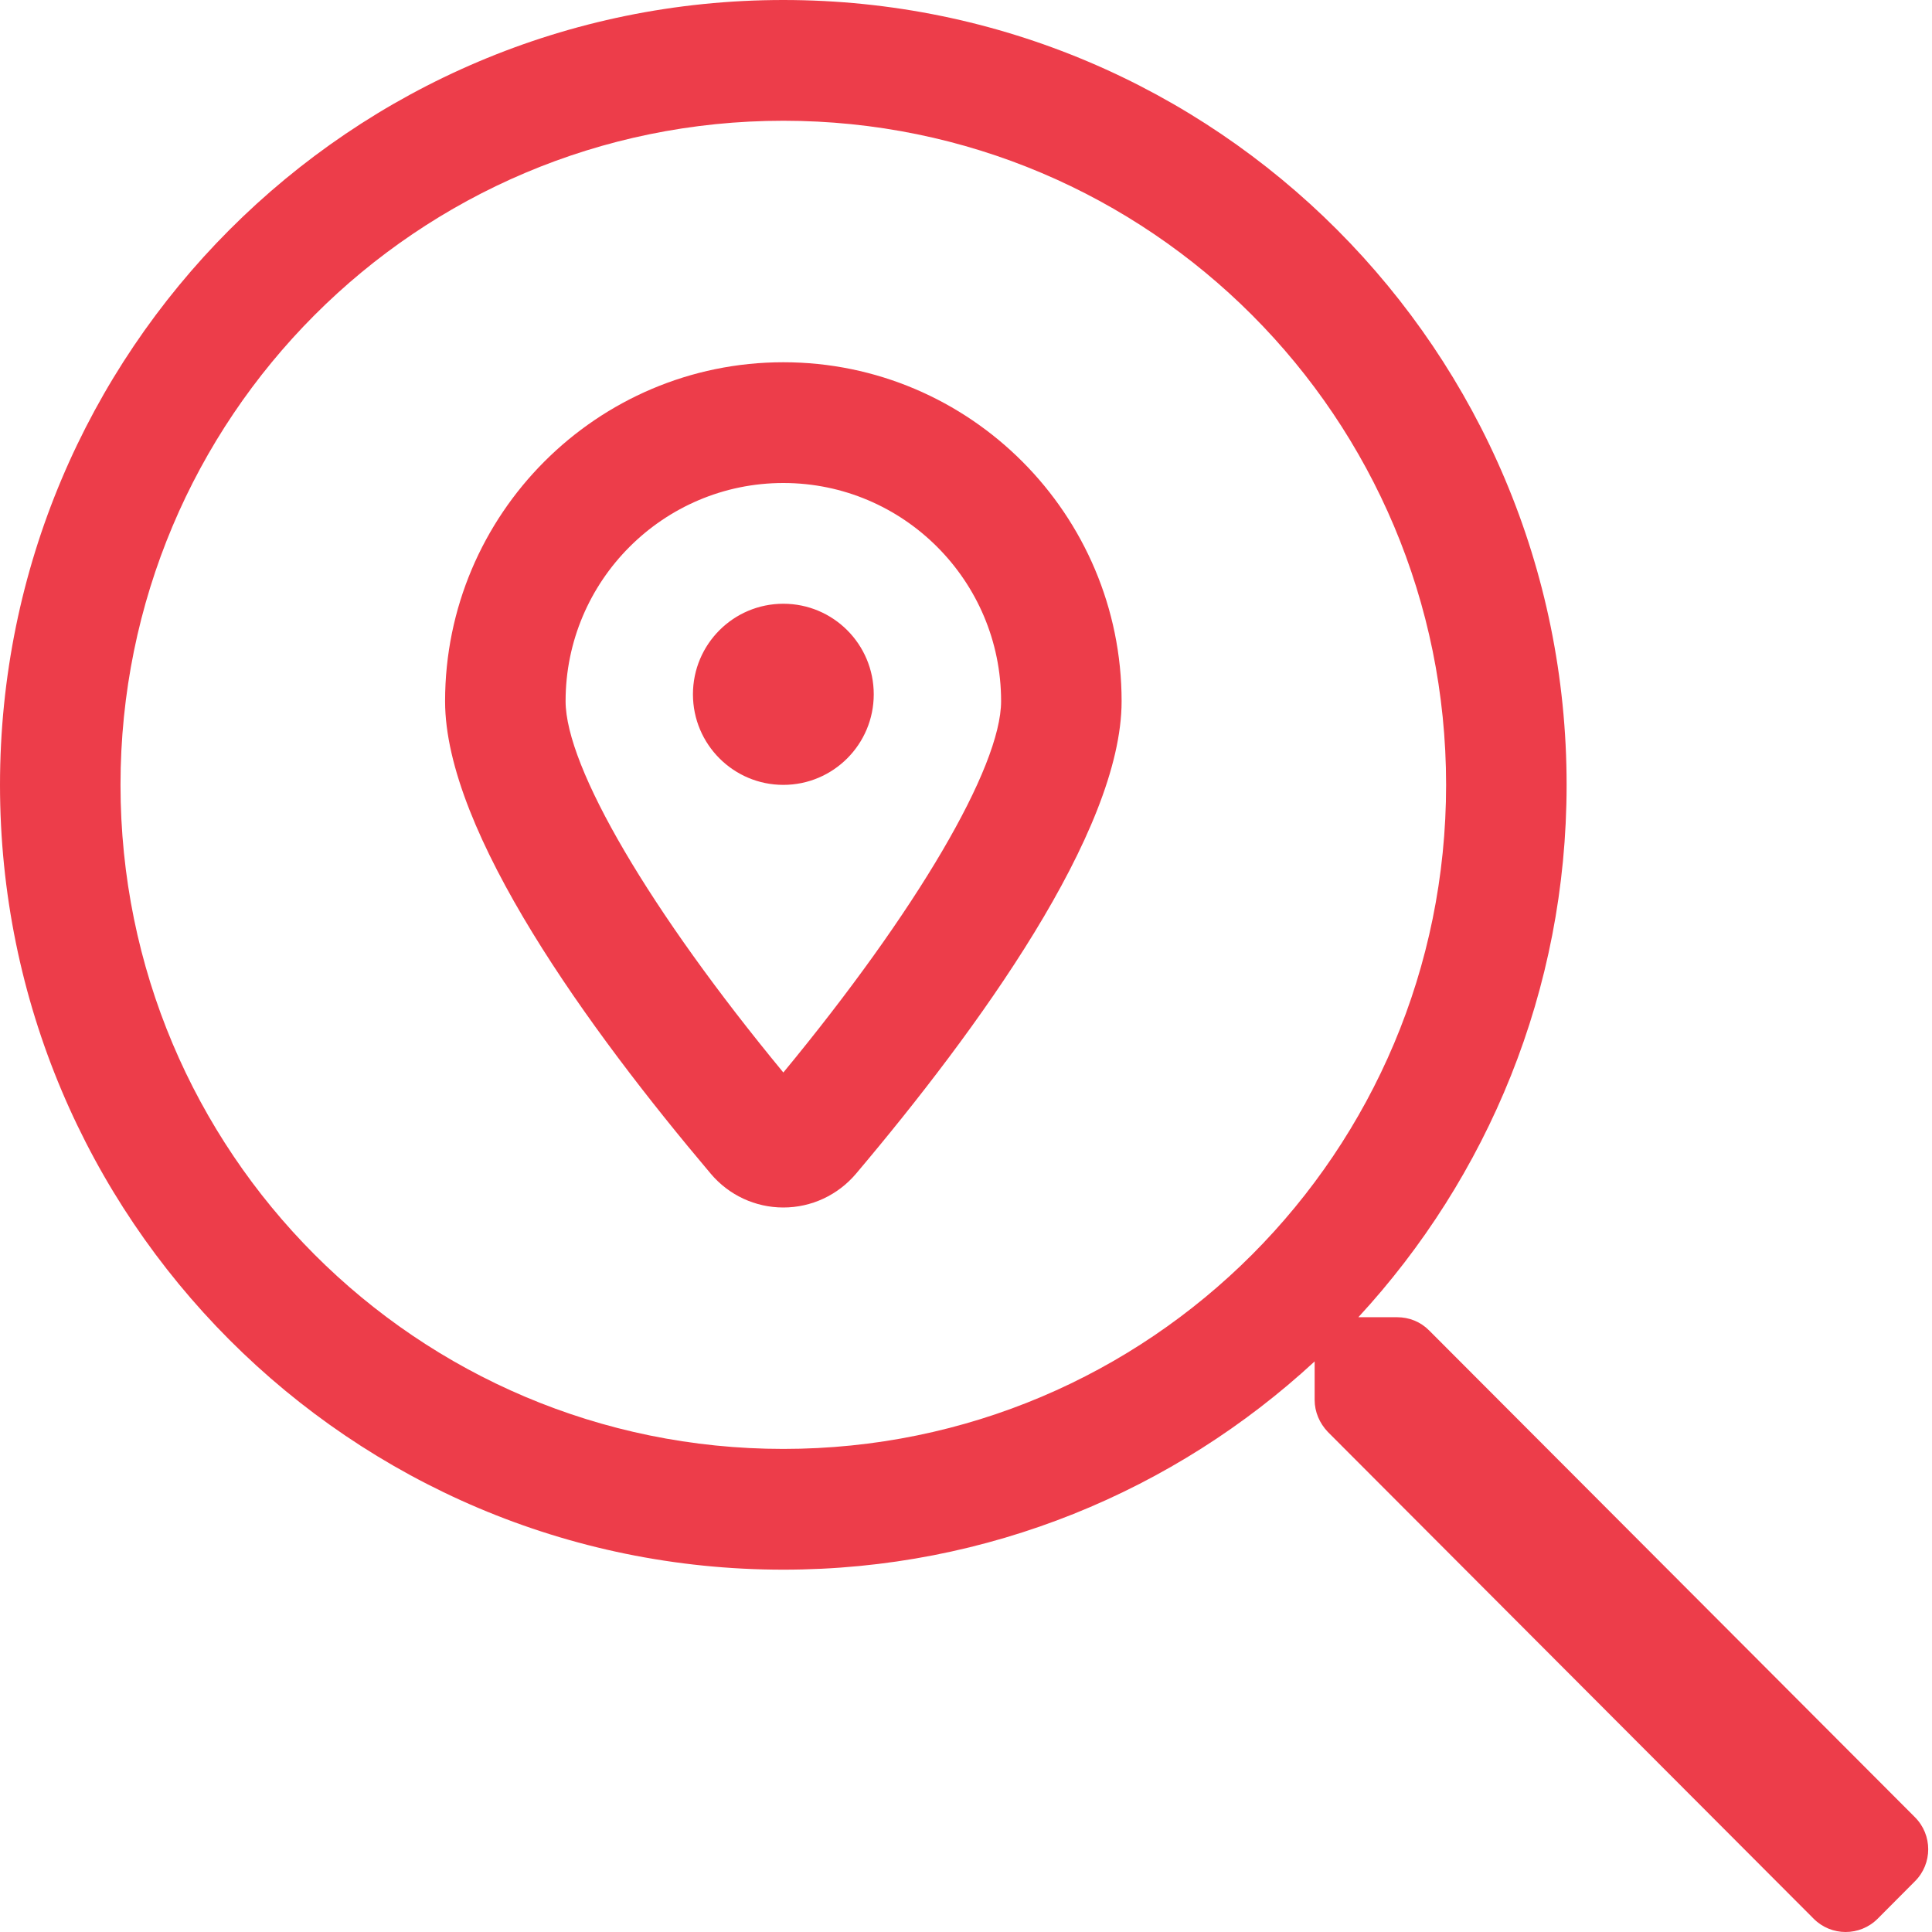 <?xml version="1.0" encoding="UTF-8"?>
<svg width="24px" height="24px" viewBox="0 0 24 24" version="1.1" xmlns="http://www.w3.org/2000/svg" xmlns:xlink="http://www.w3.org/1999/xlink">
    <!-- Generator: Sketch 55 (78076) - https://sketchapp.com -->
    <title>right copy 2</title>
    <desc>Created with Sketch.</desc>
    <g id="Symbols" stroke="none" stroke-width="1" fill="none" fill-rule="evenodd">
        <g id="Footer" transform="translate(-1618, -577)" fill="#ED3D4A" fill-rule="nonzero">
            <g id="right">
                <g transform="translate(795, 0)">
                    <g id="icons" transform="translate(190, 577)">
                        <g id="Location" transform="translate(633, 0)">
                            <g id="search-location">
                                <path d="M9.731,4.5 C7.414,4.5 5.529,6.389 5.529,8.711 C5.529,10.335 7.323,12.798 8.829,14.58 C9.054,14.847 9.383,15 9.731,15 C10.079,15 10.408,14.847 10.634,14.58 C12.139,12.798 13.933,10.335 13.933,8.711 C13.933,6.389 12.048,4.5 9.731,4.5 Z M9.731,13.323 C8.079,11.322 7.026,9.532 7.026,8.71 C7.026,7.215 8.24,6 9.731,6 C11.222,6 12.436,7.215 12.436,8.71 C12.436,9.532 11.383,11.322 9.731,13.323 Z M9.731,7.5 C9.111,7.5 8.608,8.003 8.608,8.625 C8.608,9.246 9.111,9.75 9.731,9.75 C10.351,9.75 10.854,9.246 10.854,8.625 C10.854,8.003 10.351,7.5 9.731,7.5 Z M23.788,22.574 L17.753,16.527 C17.646,16.419 17.505,16.363 17.356,16.363 L16.874,16.363 C18.479,14.624 19.461,12.304 19.461,9.75 C19.461,4.364 15.105,0 9.731,0 C4.356,0 0,4.364 0,9.75 C0,15.135 4.356,19.499 9.731,19.499 C12.28,19.499 14.596,18.515 16.331,16.912 L16.331,17.39 C16.331,17.54 16.392,17.68 16.495,17.788 L22.53,23.835 C22.749,24.055 23.105,24.055 23.325,23.835 L23.788,23.37 C24.008,23.151 24.008,22.794 23.788,22.574 Z M9.731,17.999 C5.179,17.999 1.497,14.31 1.497,9.75 C1.497,5.189 5.179,1.5 9.731,1.5 C14.282,1.5 17.964,5.189 17.964,9.75 C17.964,14.31 14.283,17.999 9.731,17.999 Z" id="Shape"></path>
                            </g>
                        </g>
                    </g>
                </g>
            </g>
        </g>
    </g>
</svg>